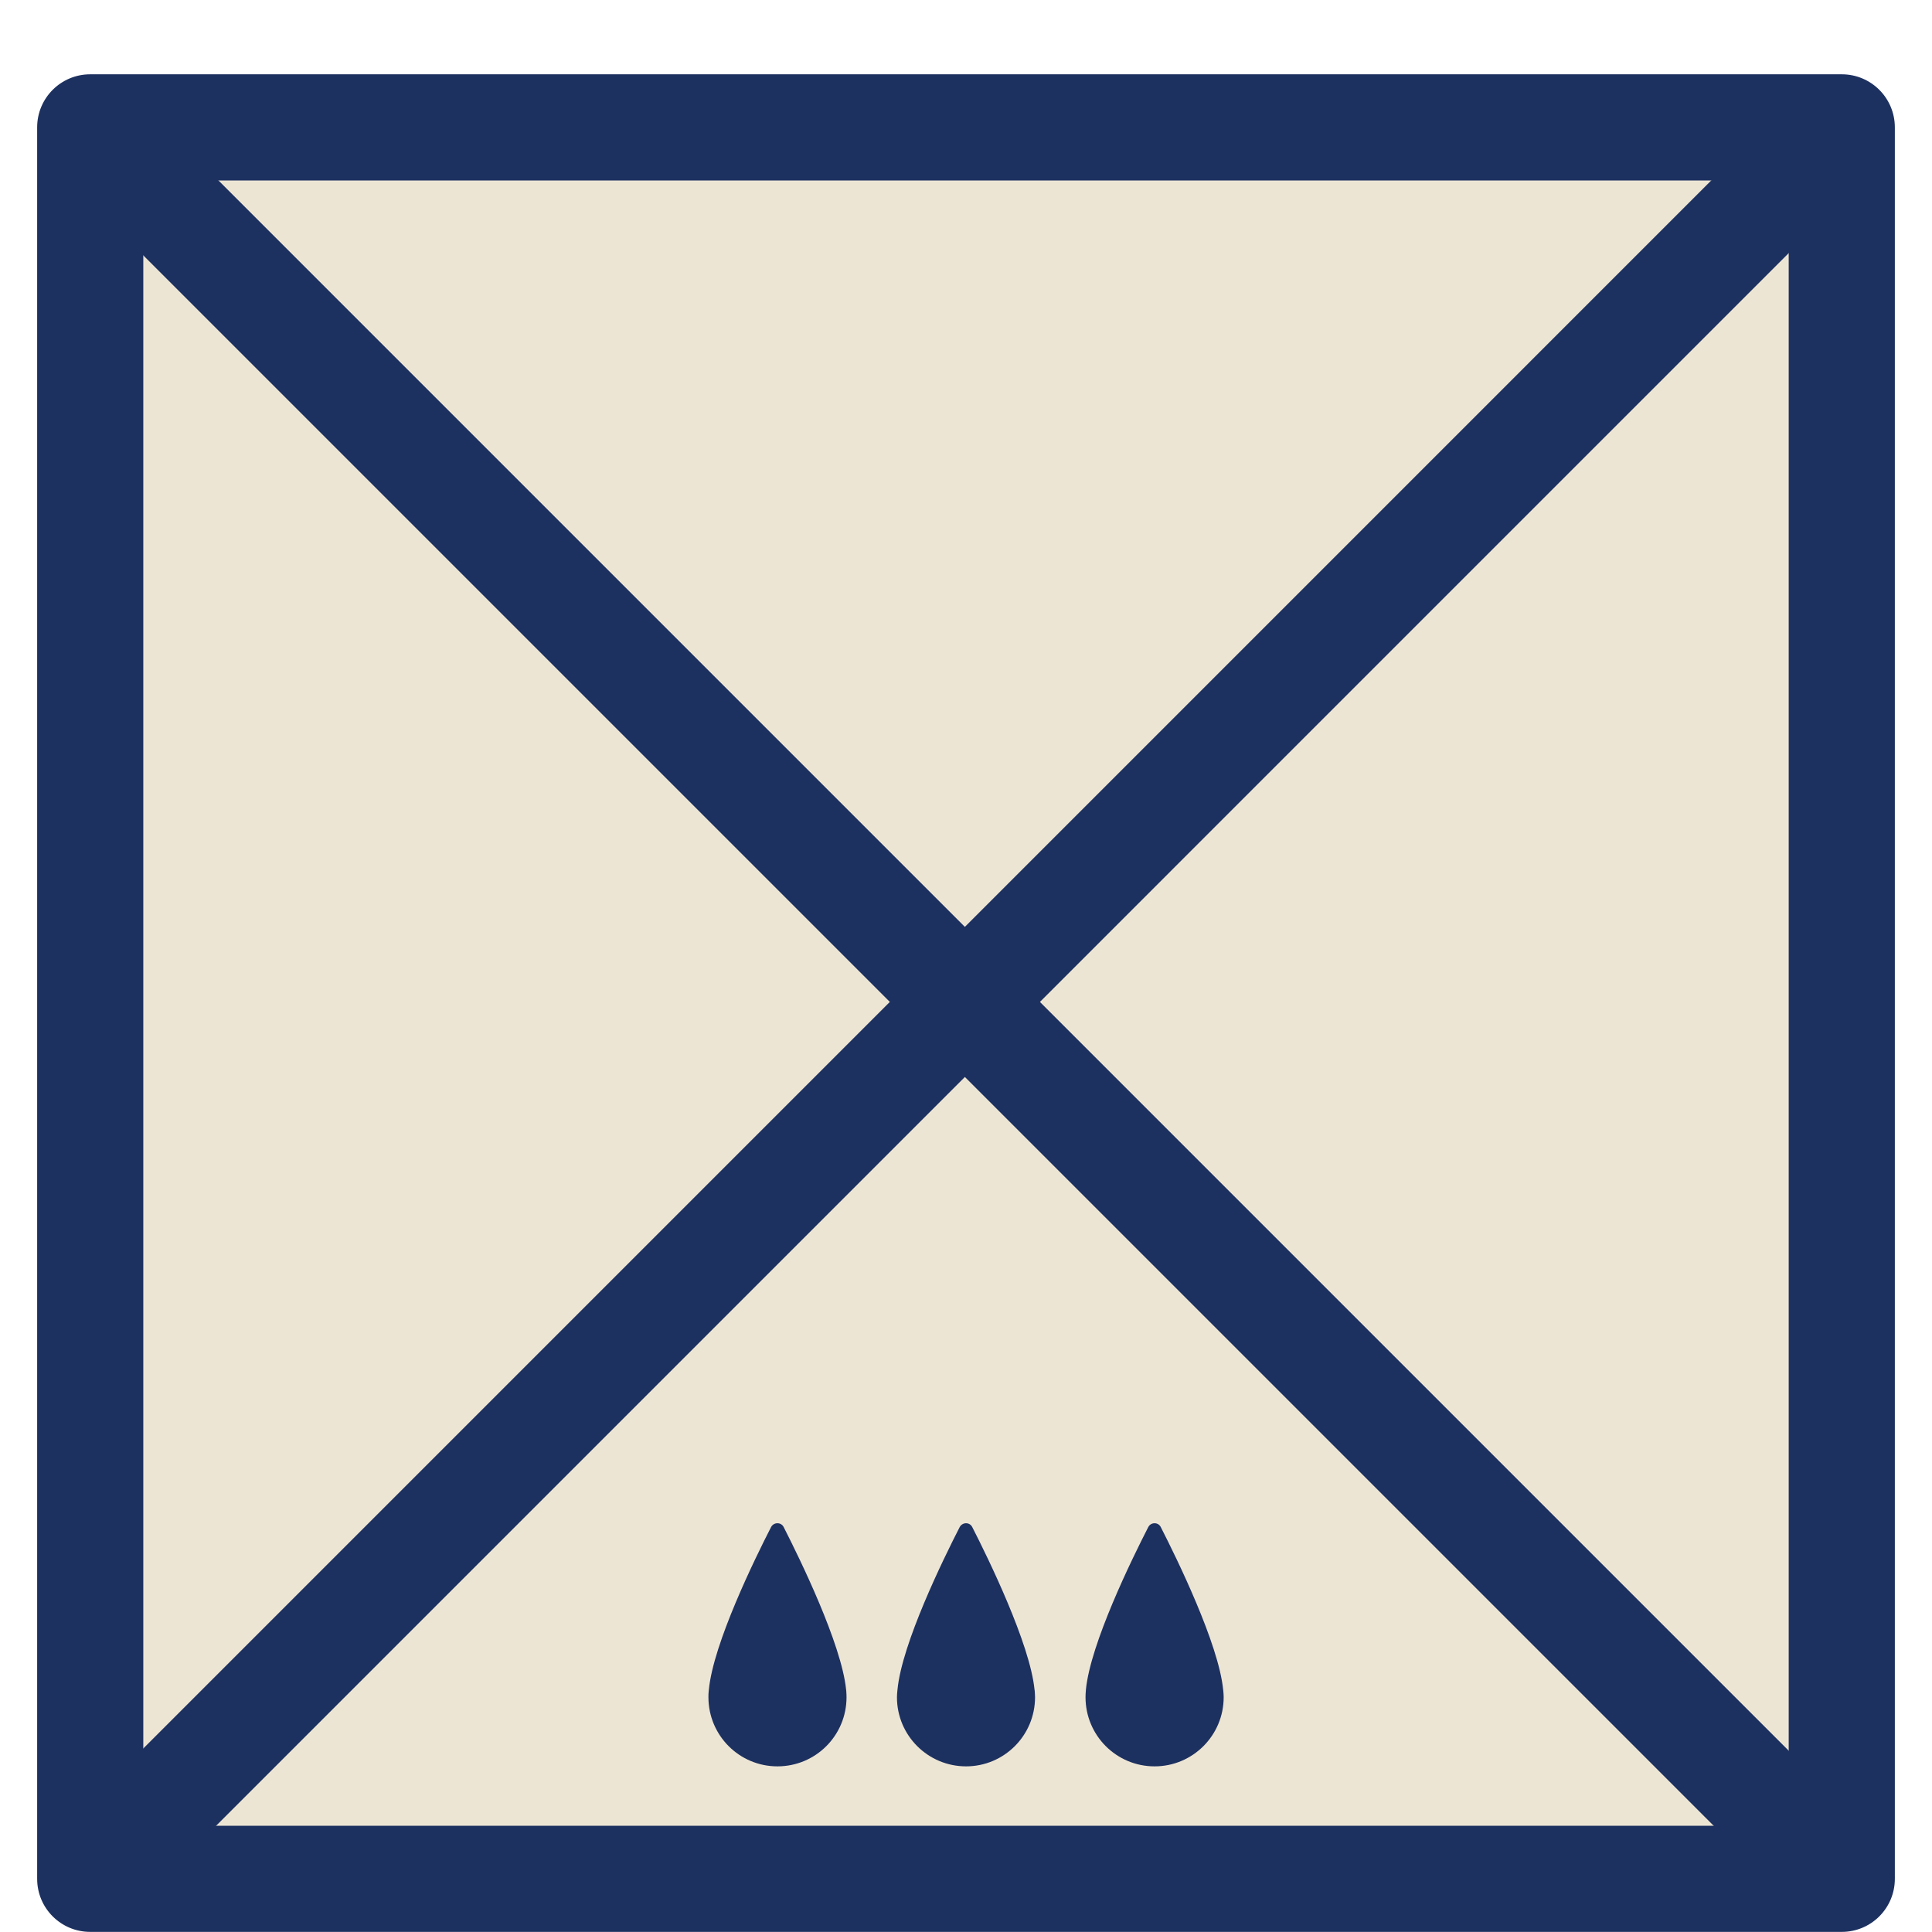 <?xml version="1.0" encoding="iso-8859-1"?>
<!-- Generator: Adobe Illustrator 16.0.0, SVG Export Plug-In . SVG Version: 6.00 Build 0)  -->
<!DOCTYPE svg PUBLIC "-//W3C//DTD SVG 1.1//EN" "http://www.w3.org/Graphics/SVG/1.1/DTD/svg11.dtd">
<svg version="1.1" xmlns="http://www.w3.org/2000/svg" xmlns:xlink="http://www.w3.org/1999/xlink" x="0px" y="0px"
	 width="36.402px" height="36.399px" viewBox="0 0 36.402 36.399" style="enable-background:new 0 0 36.402 36.399;"
	 xml:space="preserve">
<g id="LargePointingUp">
	<rect x="1.948" y="2.646" style="fill:#EDE5D4;" width="32.281" height="32.281"/>
	<g>
		<path style="fill:#1D3160;" d="M33.702,3.4v31H2.7v-31H33.702 M34.702,1.4H1.7c-0.553,0-1,0.447-1,1v33c0,0.553,0.447,1,1,1
			h33.002c0.553,0,1-0.447,1-1v-33C35.702,1.847,35.255,1.4,34.702,1.4L34.702,1.4z"/>
	</g>
	<line style="fill:none;stroke:#1D3160;stroke-width:2;stroke-miterlimit:10;" x1="1.948" y1="2.646" x2="34.229" y2="34.927"/>
	<line style="fill:#231F20;stroke:#1D3160;stroke-width:2;stroke-miterlimit:10;" x1="1.45" y1="35.608" x2="34.077" y2="2.98"/>
	<g>
		<path style="fill:#1D3160;" d="M13.354,31.855c0-0.004,0-0.012,0.002-0.018c0.083-0.871,0.869-2.473,1.172-3.064
			c0.051-0.097,0.19-0.097,0.238,0c0.303,0.594,1.088,2.198,1.176,3.061c0.002,0.008,0.002,0.018,0.003,0.025
			c0.003,0.042,0.005,0.082,0.005,0.119c0,0.721-0.58,1.303-1.302,1.303c-0.718,0-1.3-0.582-1.3-1.303
			C13.348,31.94,13.348,31.898,13.354,31.855"/>
		<path style="fill:#1D3160;" d="M16.908,31.855c0-0.004,0-0.012,0.002-0.018c0.082-0.871,0.869-2.473,1.172-3.064
			c0.053-0.097,0.189-0.097,0.237,0c0.304,0.594,1.087,2.198,1.173,3.061c0.002,0.008,0.002,0.018,0.004,0.025
			c0.002,0.042,0.006,0.082,0.006,0.119c0,0.721-0.582,1.303-1.3,1.303S16.9,32.699,16.9,31.979
			C16.9,31.94,16.904,31.898,16.908,31.855"/>
		<path style="fill:#1D3160;" d="M20.459,31.855c0.001-0.004,0.001-0.012,0.001-0.018c0.085-0.871,0.872-2.473,1.175-3.064
			c0.05-0.097,0.189-0.097,0.236,0c0.304,0.594,1.089,2.198,1.175,3.061c0.001,0.008,0.001,0.018,0.003,0.025
			c0.004,0.042,0.007,0.082,0.007,0.119c0,0.721-0.583,1.303-1.302,1.303s-1.301-0.582-1.301-1.303
			C20.453,31.94,20.455,31.898,20.459,31.855"/>
	</g>
</g>
<g id="Layer_1">
</g>
</svg>
